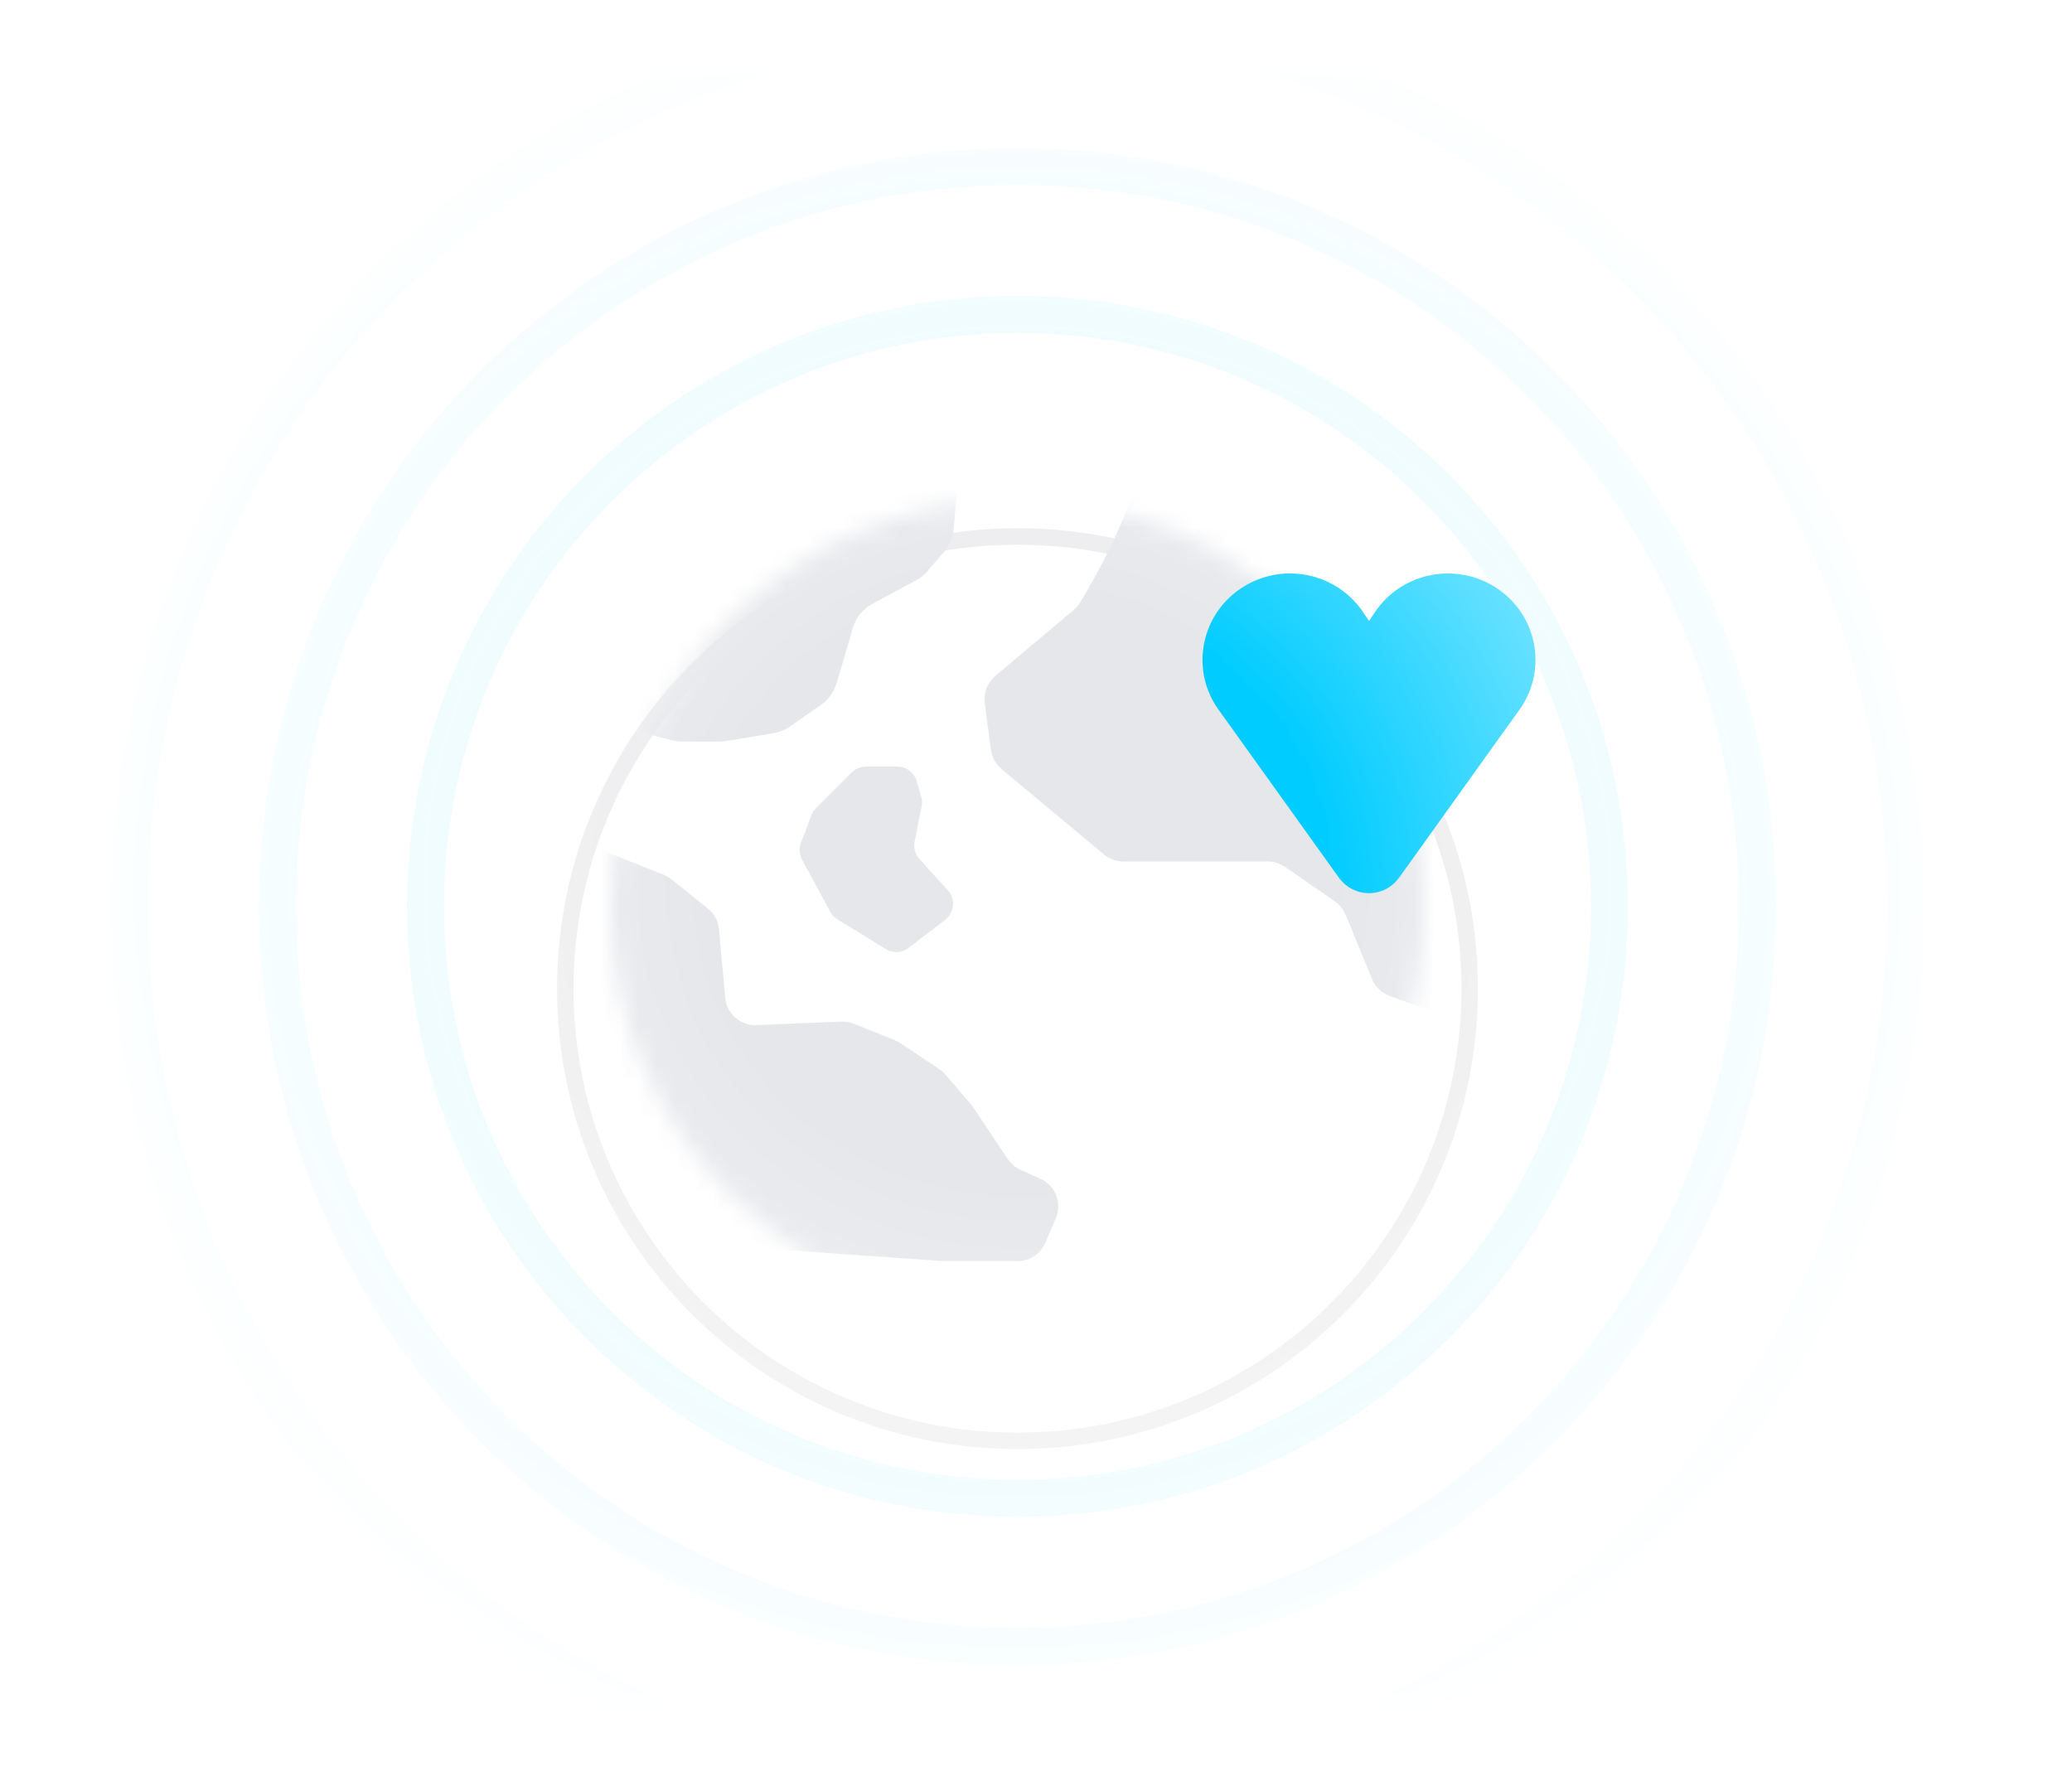 <svg width="112" height="96" viewBox="0 0 112 96" fill="none" xmlns="http://www.w3.org/2000/svg">
<mask id="mask0_13_2" style="mask-type:alpha" maskUnits="userSpaceOnUse" x="3" y="4" width="104" height="88">
<path d="M107 4H3V92H107V4Z" fill="url(#paint0_radial_13_2)"/>
</mask>
<g mask="url(#mask0_13_2)">
<g opacity="0.1" filter="url(#filter0_f_13_2)">
<path d="M55 89C77.091 89 95 71.091 95 49C95 26.909 77.091 9 55 9C32.909 9 15 26.909 15 49C15 71.091 32.909 89 55 89Z" stroke="#00CCFF" stroke-width="2"/>
</g>
<g opacity="0.1" filter="url(#filter1_f_13_2)">
<path d="M55 97C81.51 97 103 75.51 103 49C103 22.49 81.51 1 55 1C28.49 1 7 22.49 7 49C7 75.51 28.49 97 55 97Z" stroke="#00CCFF" stroke-width="2"/>
</g>
<g opacity="0.1" filter="url(#filter2_f_13_2)">
<path d="M55 81C72.673 81 87 66.673 87 49C87 31.327 72.673 17 55 17C37.327 17 23 31.327 23 49C23 66.673 37.327 81 55 81Z" stroke="#00CCFF" stroke-width="2"/>
</g>
<g opacity="0.1" filter="url(#filter3_f_13_2)">
<path d="M55 65C63.837 65 71 57.837 71 49C71 40.163 63.837 33 55 33C46.163 33 39 40.163 39 49C39 57.837 46.163 65 55 65Z" stroke="#00CCFF" stroke-width="2"/>
</g>
<g filter="url(#filter4_dd_13_2)">
<path d="M55 73C68.255 73 79 62.255 79 49C79 35.745 68.255 25 55 25C41.745 25 31 35.745 31 49C31 62.255 41.745 73 55 73Z" fill="white"/>
<path d="M55 73.444C68.5 73.444 79.444 62.5 79.444 49C79.444 35.5 68.5 24.555 55 24.555C41.5 24.555 30.556 35.5 30.556 49C30.556 62.5 41.5 73.444 55 73.444Z" stroke="#121826" stroke-opacity="0.08" stroke-width="0.889"/>
</g>
<mask id="mask1_13_2" style="mask-type:alpha" maskUnits="userSpaceOnUse" x="33" y="27" width="44" height="44">
<path d="M55 71C67.15 71 77 61.15 77 49C77 36.85 67.15 27 55 27C42.85 27 33 36.85 33 49C33 61.15 42.85 71 55 71Z" fill="white"/>
</mask>
<g mask="url(#mask1_13_2)">
<path d="M44.097 43.703L46.041 41.759C46.245 41.555 46.523 41.44 46.812 41.44H48.507C48.994 41.44 49.422 41.763 49.556 42.231L49.797 43.075C49.845 43.243 49.852 43.419 49.818 43.589L49.438 45.49C49.37 45.829 49.468 46.181 49.701 46.437L51.233 48.123C51.662 48.595 51.597 49.333 51.091 49.722L49.116 51.241C48.757 51.517 48.265 51.543 47.88 51.306L45.26 49.694C45.096 49.593 44.962 49.451 44.871 49.282L43.355 46.466C43.206 46.189 43.184 45.861 43.294 45.566L43.847 44.091C43.902 43.945 43.987 43.813 44.097 43.703Z" fill="#E5E7EB"/>
<path d="M31.55 45.875L29.238 46.409C28.793 46.512 28.411 46.795 28.185 47.192L26.737 49.725C26.509 50.123 26.46 50.599 26.598 51.036C27.355 53.433 28.54 57.322 28.54 57.91C28.54 58.459 29.058 61.119 29.435 62.958C29.549 63.513 29.944 63.967 30.477 64.16L39.125 67.283C39.268 67.334 39.416 67.365 39.567 67.376L50.95 68.17H55.001C55.656 68.17 56.247 67.78 56.505 67.178L57.069 65.862C57.42 65.044 57.052 64.096 56.242 63.727L55.155 63.233C54.877 63.107 54.64 62.905 54.471 62.651L52.57 59.8L51.097 58.081C50.999 57.968 50.887 57.868 50.762 57.785L48.662 56.385C48.567 56.322 48.467 56.269 48.362 56.227L46.145 55.34C45.931 55.254 45.7 55.215 45.47 55.225L40.897 55.415C40.025 55.452 39.278 54.797 39.199 53.928L38.863 50.234C38.823 49.791 38.603 49.383 38.256 49.105L36.289 47.532C36.164 47.431 36.024 47.35 35.875 47.29L32.526 45.95C32.216 45.827 31.875 45.8 31.55 45.875Z" fill="#E5E7EB"/>
<path d="M58.374 32.584C59.379 30.952 60.845 28.174 61.531 25.734C61.907 24.394 63.726 23.055 65.019 23.569L81.046 29.936C81.317 30.043 81.555 30.221 81.734 30.452L86.656 36.781C86.956 37.166 87.068 37.666 86.961 38.143L83.755 52.448C83.668 52.836 83.443 53.179 83.121 53.413L81.205 54.806C80.85 55.065 80.406 55.169 79.973 55.097L77.559 54.695C77.46 54.678 77.363 54.653 77.269 54.618L75.119 53.837C74.686 53.68 74.34 53.348 74.165 52.922L72.734 49.447C72.614 49.155 72.412 48.904 72.153 48.725L69.46 46.861C69.187 46.672 68.862 46.57 68.529 46.57H60.723C60.34 46.57 59.969 46.436 59.675 46.191L54.14 41.578C53.825 41.316 53.62 40.944 53.566 40.538L53.229 38.01C53.155 37.456 53.369 36.902 53.797 36.542L58.045 32.964C58.174 32.855 58.286 32.728 58.374 32.584Z" fill="#E5E7EB"/>
<path d="M51.581 25.584L51.099 24.33C50.705 23.306 49.612 22.734 48.547 22.993L40.742 24.892C40.529 24.944 40.324 25.028 40.136 25.141L34.548 28.493C33.992 28.827 33.613 29.391 33.514 30.032L32.657 35.606C32.613 35.892 32.626 36.185 32.697 36.467L33.083 38.01C33.278 38.792 33.888 39.402 34.67 39.597L36.38 40.025C36.553 40.068 36.73 40.09 36.909 40.09H38.889C39.01 40.09 39.13 40.08 39.248 40.06L41.822 39.631C42.144 39.578 42.448 39.453 42.715 39.267L44.384 38.098C44.789 37.815 45.086 37.401 45.226 36.927L46.103 33.944C46.268 33.385 46.649 32.915 47.162 32.638L49.512 31.373C49.749 31.245 49.96 31.076 50.135 30.872L51.031 29.826C51.329 29.477 51.511 29.044 51.549 28.587L51.719 26.548C51.746 26.22 51.699 25.891 51.581 25.584Z" fill="#E5E7EB"/>
</g>
<g filter="url(#filter5_dd_13_2)">
<path fill-rule="evenodd" clip-rule="evenodd" d="M67.663 27.617C69.378 26.492 71.696 26.948 72.84 28.636L73.172 29.126C73.569 29.711 74.431 29.711 74.828 29.126L75.16 28.636C76.304 26.948 78.622 26.492 80.337 27.617C82.053 28.742 82.516 31.022 81.373 32.709L74.813 41.865C74.414 42.422 73.586 42.422 73.187 41.865L66.627 32.709C65.484 31.022 65.947 28.742 67.663 27.617Z" fill="#00CCFF"/>
<path d="M81.779 33L81.779 33.001L81.787 32.99C83.088 31.069 82.558 28.475 80.611 27.199C78.67 25.926 76.045 26.439 74.746 28.355L74.414 28.846C74.216 29.138 73.784 29.138 73.586 28.846L73.254 28.355C71.955 26.439 69.33 25.926 67.389 27.199C65.442 28.475 64.912 31.069 66.213 32.99L66.213 32.99L66.221 33L72.781 42.156C73.379 42.992 74.621 42.992 75.219 42.156L81.779 33Z" fill="#00CCFF" stroke="#00CCFF"/>
</g>
</g>
<defs>
<filter id="filter0_f_13_2" x="13.5" y="7.5" width="83" height="83" filterUnits="userSpaceOnUse" color-interpolation-filters="sRGB">
<feFlood flood-opacity="0" result="BackgroundImageFix"/>
<feBlend mode="normal" in="SourceGraphic" in2="BackgroundImageFix" result="shape"/>
<feGaussianBlur stdDeviation="0.25" result="effect1_foregroundBlur_13_2"/>
</filter>
<filter id="filter1_f_13_2" x="5.5" y="-0.5" width="99" height="99" filterUnits="userSpaceOnUse" color-interpolation-filters="sRGB">
<feFlood flood-opacity="0" result="BackgroundImageFix"/>
<feBlend mode="normal" in="SourceGraphic" in2="BackgroundImageFix" result="shape"/>
<feGaussianBlur stdDeviation="0.25" result="effect1_foregroundBlur_13_2"/>
</filter>
<filter id="filter2_f_13_2" x="21.5" y="15.5" width="67" height="67" filterUnits="userSpaceOnUse" color-interpolation-filters="sRGB">
<feFlood flood-opacity="0" result="BackgroundImageFix"/>
<feBlend mode="normal" in="SourceGraphic" in2="BackgroundImageFix" result="shape"/>
<feGaussianBlur stdDeviation="0.25" result="effect1_foregroundBlur_13_2"/>
</filter>
<filter id="filter3_f_13_2" x="37.5" y="31.5" width="35" height="35" filterUnits="userSpaceOnUse" color-interpolation-filters="sRGB">
<feFlood flood-opacity="0" result="BackgroundImageFix"/>
<feBlend mode="normal" in="SourceGraphic" in2="BackgroundImageFix" result="shape"/>
<feGaussianBlur stdDeviation="0.25" result="effect1_foregroundBlur_13_2"/>
</filter>
<filter id="filter4_dd_13_2" x="25.667" y="22.333" width="58.667" height="58.667" filterUnits="userSpaceOnUse" color-interpolation-filters="sRGB">
<feFlood flood-opacity="0" result="BackgroundImageFix"/>
<feColorMatrix in="SourceAlpha" type="matrix" values="0 0 0 0 0 0 0 0 0 0 0 0 0 0 0 0 0 0 127 0" result="hardAlpha"/>
<feOffset dy="2.667"/>
<feGaussianBlur stdDeviation="2.222"/>
<feColorMatrix type="matrix" values="0 0 0 0 0.071 0 0 0 0 0.094 0 0 0 0 0.149 0 0 0 0.04 0"/>
<feBlend mode="normal" in2="BackgroundImageFix" result="effect1_dropShadow_13_2"/>
<feColorMatrix in="SourceAlpha" type="matrix" values="0 0 0 0 0 0 0 0 0 0 0 0 0 0 0 0 0 0 127 0" result="hardAlpha"/>
<feOffset dy="1.778"/>
<feGaussianBlur stdDeviation="1.333"/>
<feColorMatrix type="matrix" values="0 0 0 0 0.071 0 0 0 0 0.094 0 0 0 0 0.149 0 0 0 0.08 0"/>
<feBlend mode="normal" in2="effect1_dropShadow_13_2" result="effect2_dropShadow_13_2"/>
<feBlend mode="normal" in="SourceGraphic" in2="effect2_dropShadow_13_2" result="shape"/>
</filter>
<filter id="filter5_dd_13_2" x="59" y="23" width="30" height="29.283" filterUnits="userSpaceOnUse" color-interpolation-filters="sRGB">
<feFlood flood-opacity="0" result="BackgroundImageFix"/>
<feColorMatrix in="SourceAlpha" type="matrix" values="0 0 0 0 0 0 0 0 0 0 0 0 0 0 0 0 0 0 127 0" result="hardAlpha"/>
<feOffset dy="2"/>
<feGaussianBlur stdDeviation="2"/>
<feColorMatrix type="matrix" values="0 0 0 0 0 0 0 0 0 0 0 0 0 0 0 0 0 0 0.06 0"/>
<feBlend mode="normal" in2="BackgroundImageFix" result="effect1_dropShadow_13_2"/>
<feColorMatrix in="SourceAlpha" type="matrix" values="0 0 0 0 0 0 0 0 0 0 0 0 0 0 0 0 0 0 127 0" result="hardAlpha"/>
<feOffset dy="3"/>
<feGaussianBlur stdDeviation="3"/>
<feColorMatrix type="matrix" values="0 0 0 0 0 0 0 0 0 0 0 0 0 0 0 0 0 0 0.1 0"/>
<feBlend mode="normal" in2="effect1_dropShadow_13_2" result="effect2_dropShadow_13_2"/>
<feBlend mode="normal" in="SourceGraphic" in2="effect2_dropShadow_13_2" result="shape"/>
</filter>
<radialGradient id="paint0_radial_13_2" cx="0" cy="0" r="1" gradientUnits="userSpaceOnUse" gradientTransform="translate(55 48) rotate(90) scale(69 72.92)">
<stop offset="0.232" stop-color="#C4C4C4"/>
<stop offset="0.725" stop-color="#C4C4C4" stop-opacity="0"/>
</radialGradient>
</defs>
</svg>
